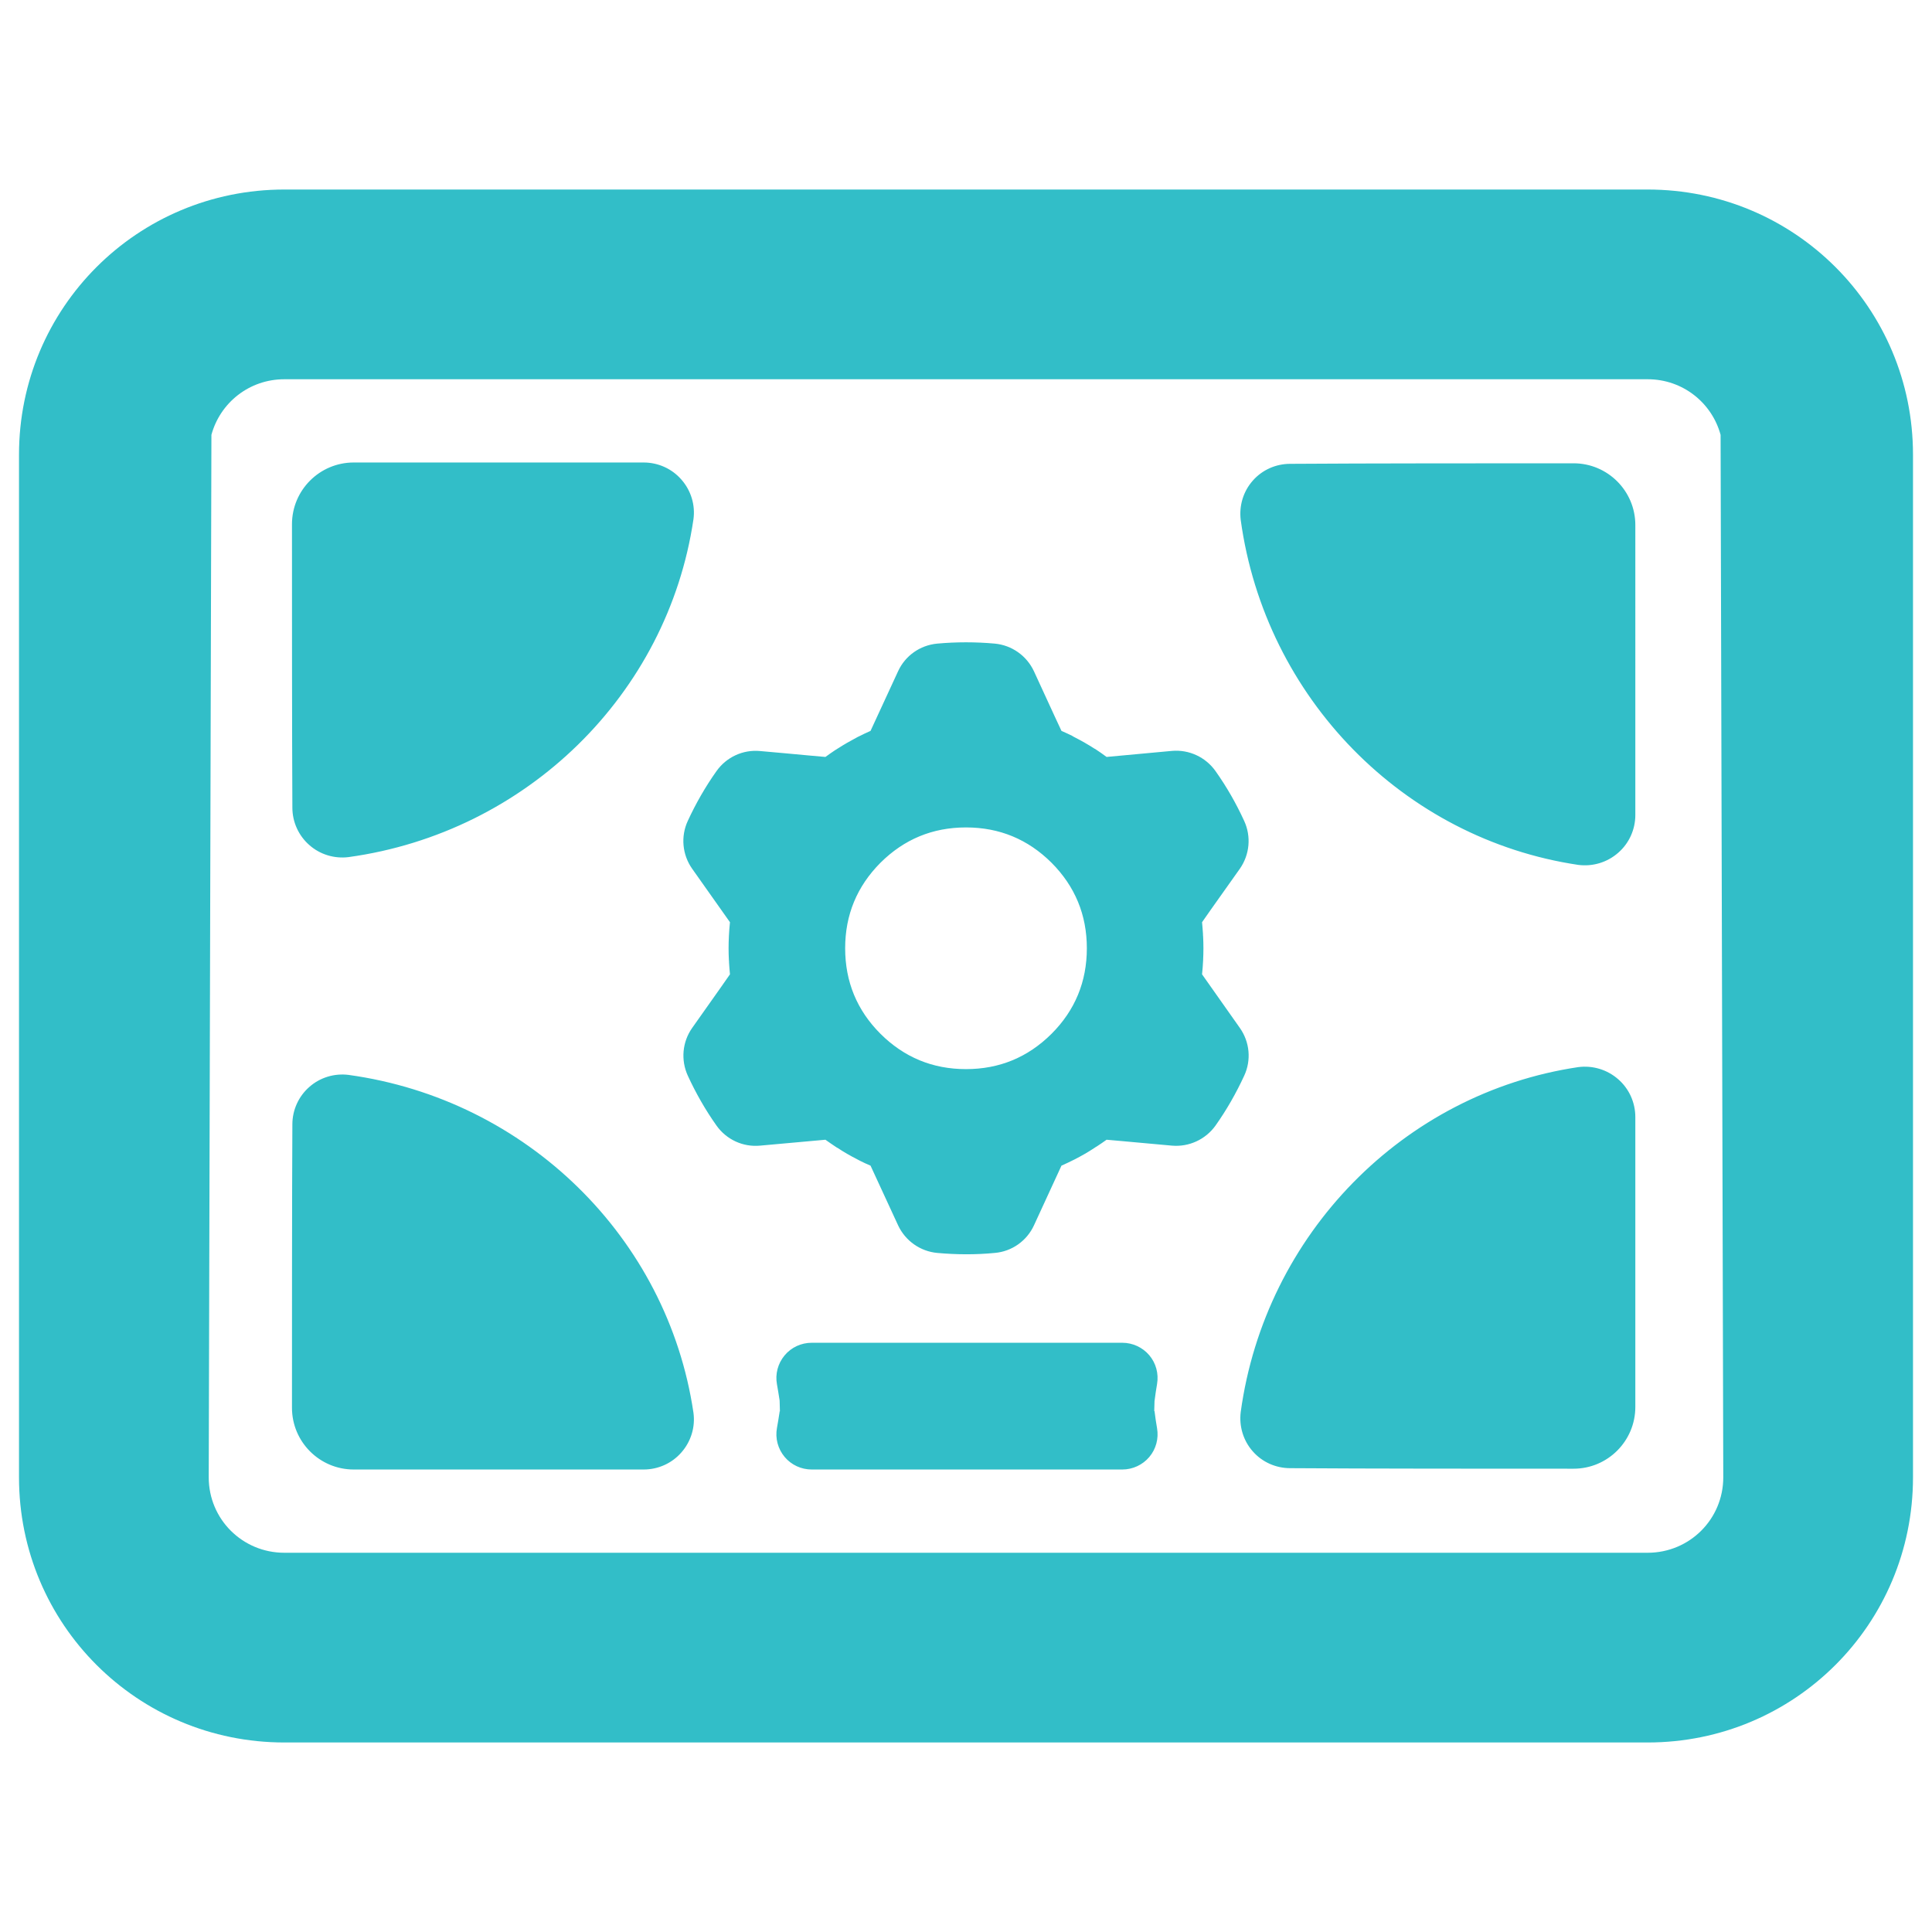 <svg clip-rule="evenodd" fill-rule="evenodd" stroke-linejoin="round" stroke-miterlimit="2" viewBox="0 0 250 250" xmlns="http://www.w3.org/2000/svg"><path fill="rgb(50, 190, 200)" d="m213.21 24.525c19.007 0 34.331 15.306 34.331 34.314v132.323c0 19.007-15.324 34.314-34.331 34.314h-176.419c-19.008 0-34.332-15.307-34.332-34.314v-132.323c0-19.008 15.324-34.314 34.332-34.314zm-186.201 166.637c0 5.42 4.361 9.764 9.782 9.764h176.419c5.42 0 9.781-4.344 9.781-9.764l-.347-134.894c-1.129-4.153-4.9-7.193-9.434-7.193h-176.419c-4.535 0-8.305 3.04-9.434 7.193zm73.911-8.531-.035-1.355-.018-.157c-.104-.66-.208-1.32-.33-1.998-.243-1.32.122-2.693.991-3.735.868-1.043 2.154-1.633 3.509-1.633h40.187c1.338 0 2.624.59 3.492 1.615.869 1.025 1.234 2.381 1.008 3.718-.122.695-.226 1.408-.313 2.103l-.017.121-.035 1.286h.035l.017.122c.087.712.191 1.407.313 2.102.226 1.338-.139 2.693-1.008 3.718-.868 1.025-2.154 1.616-3.492 1.616-9.903 0-30.249 0-40.187 0-1.355 0-2.641-.591-3.509-1.633-.869-1.043-1.234-2.415-.991-3.736.122-.66.226-1.338.33-1.998l.018-.156zm110.691-38.085v37.512c0 4.413-3.579 7.992-7.992 7.992-10.06 0-27.156 0-36.677-.07-1.842 0-3.614-.782-4.83-2.172-1.234-1.39-1.79-3.249-1.564-5.09 3.162-23.021 21.058-41.264 43.679-44.635 1.877-.243 3.753.33 5.16 1.564 1.425 1.233 2.224 3.023 2.224 4.899zm-165.838 45.608c-4.413 0-7.992-3.579-7.992-7.992 0-10.06 0-27.156.052-36.677 0-1.842.8-3.614 2.19-4.83 1.39-1.234 3.249-1.79 5.073-1.564 23.038 3.179 41.281 21.058 44.634 43.696.261 1.859-.312 3.736-1.546 5.143-1.233 1.425-3.023 2.224-4.899 2.224zm37.512-130.307c1.876 0 3.666.799 4.899 2.224 1.234 1.407 1.807 3.283 1.546 5.142-3.353 22.639-21.596 40.517-44.634 43.697-1.824.226-3.683-.33-5.073-1.564-1.39-1.216-2.19-2.988-2.19-4.83-.052-9.521-.052-26.617-.052-36.677 0-4.413 3.579-7.992 7.992-7.992zm128.326 45.607c0 1.877-.799 3.666-2.224 4.9-1.407 1.233-3.283 1.807-5.16 1.563-22.621-3.37-40.517-21.613-43.679-44.634-.226-1.842.33-3.701 1.564-5.091 1.216-1.39 2.988-2.172 4.83-2.172 9.521-.069 26.617-.069 36.677-.069 4.413 0 7.992 3.579 7.992 7.992zm-122.054 6.95c-1.269-1.807-1.494-4.17-.556-6.185 1.042-2.259 2.276-4.413 3.718-6.446 1.286-1.807 3.423-2.797 5.629-2.589 2.102.191 4.726.417 6.498.591l1.963.174c.417-.313.834-.591 1.269-.887.087-.052.191-.104.278-.173.834-.539 1.72-1.043 2.606-1.512l.035-.017c.556-.278 1.094-.539 1.65-.782l3.562-7.714c.921-2.016 2.849-3.371 5.056-3.579 2.484-.226 4.986-.226 7.471 0 2.189.208 4.117 1.563 5.056 3.579.886 1.911 1.98 4.309 2.727 5.924l.834 1.79c.47.208.939.417 1.39.643.087.069.191.121.296.173.886.452 1.772.956 2.606 1.495l.052.017c.504.33 1.008.678 1.494 1.043l8.461-.782c2.207-.191 4.344.799 5.63 2.606 1.442 2.033 2.675 4.187 3.718 6.463.921 1.998.712 4.344-.556 6.168-1.216 1.72-2.745 3.874-3.77 5.316l-1.13 1.616c.052.522.087 1.025.122 1.529 0 .122 0 .226.017.33.052 1.008.052 2.016 0 3.023v.053c-.034.608-.069 1.198-.139 1.807l4.9 6.949c1.268 1.807 1.494 4.153.556 6.168-1.043 2.259-2.276 4.431-3.718 6.463-1.286 1.79-3.423 2.78-5.63 2.589-2.102-.191-4.725-.434-6.498-.591l-1.963-.173c-.417.295-.834.59-1.268.868-.087.052-.191.105-.278.174-.834.556-1.72 1.06-2.606 1.512l-.035.017c-.556.278-1.095.539-1.651.782l-3.561 7.731c-.921 1.998-2.85 3.371-5.056 3.562-2.485.243-4.987.226-7.471 0-2.189-.208-4.118-1.564-5.056-3.579-.886-1.911-1.998-4.309-2.728-5.907l-.834-1.807c-.469-.191-.938-.417-1.39-.643-.087-.052-.191-.104-.295-.156-.886-.452-1.772-.956-2.606-1.512l-.052-.017c-.504-.33-1.008-.678-1.495-1.025l-8.461.764c-2.206.209-4.343-.782-5.629-2.589-1.442-2.032-2.676-4.204-3.718-6.463-.921-2.015-.713-4.361.556-6.168 1.216-1.72 2.745-3.892 3.77-5.334l1.129-1.615c-.052-.504-.087-1.026-.121-1.529 0-.105 0-.226-.018-.331-.052-1.007-.052-2.015 0-3.023v-.034c.035-.609.07-1.217.139-1.825zm46.511 21.37c3.04-3.04 4.569-6.741 4.569-11.067s-1.529-8.01-4.569-11.068c-3.058-3.04-6.741-4.569-11.068-4.569-4.326 0-8.009 1.529-11.067 4.569-3.041 3.058-4.57 6.742-4.57 11.068s1.529 8.027 4.57 11.067c3.058 3.041 6.741 4.57 11.067 4.57 4.327 0 8.01-1.529 11.068-4.57z"/></svg>